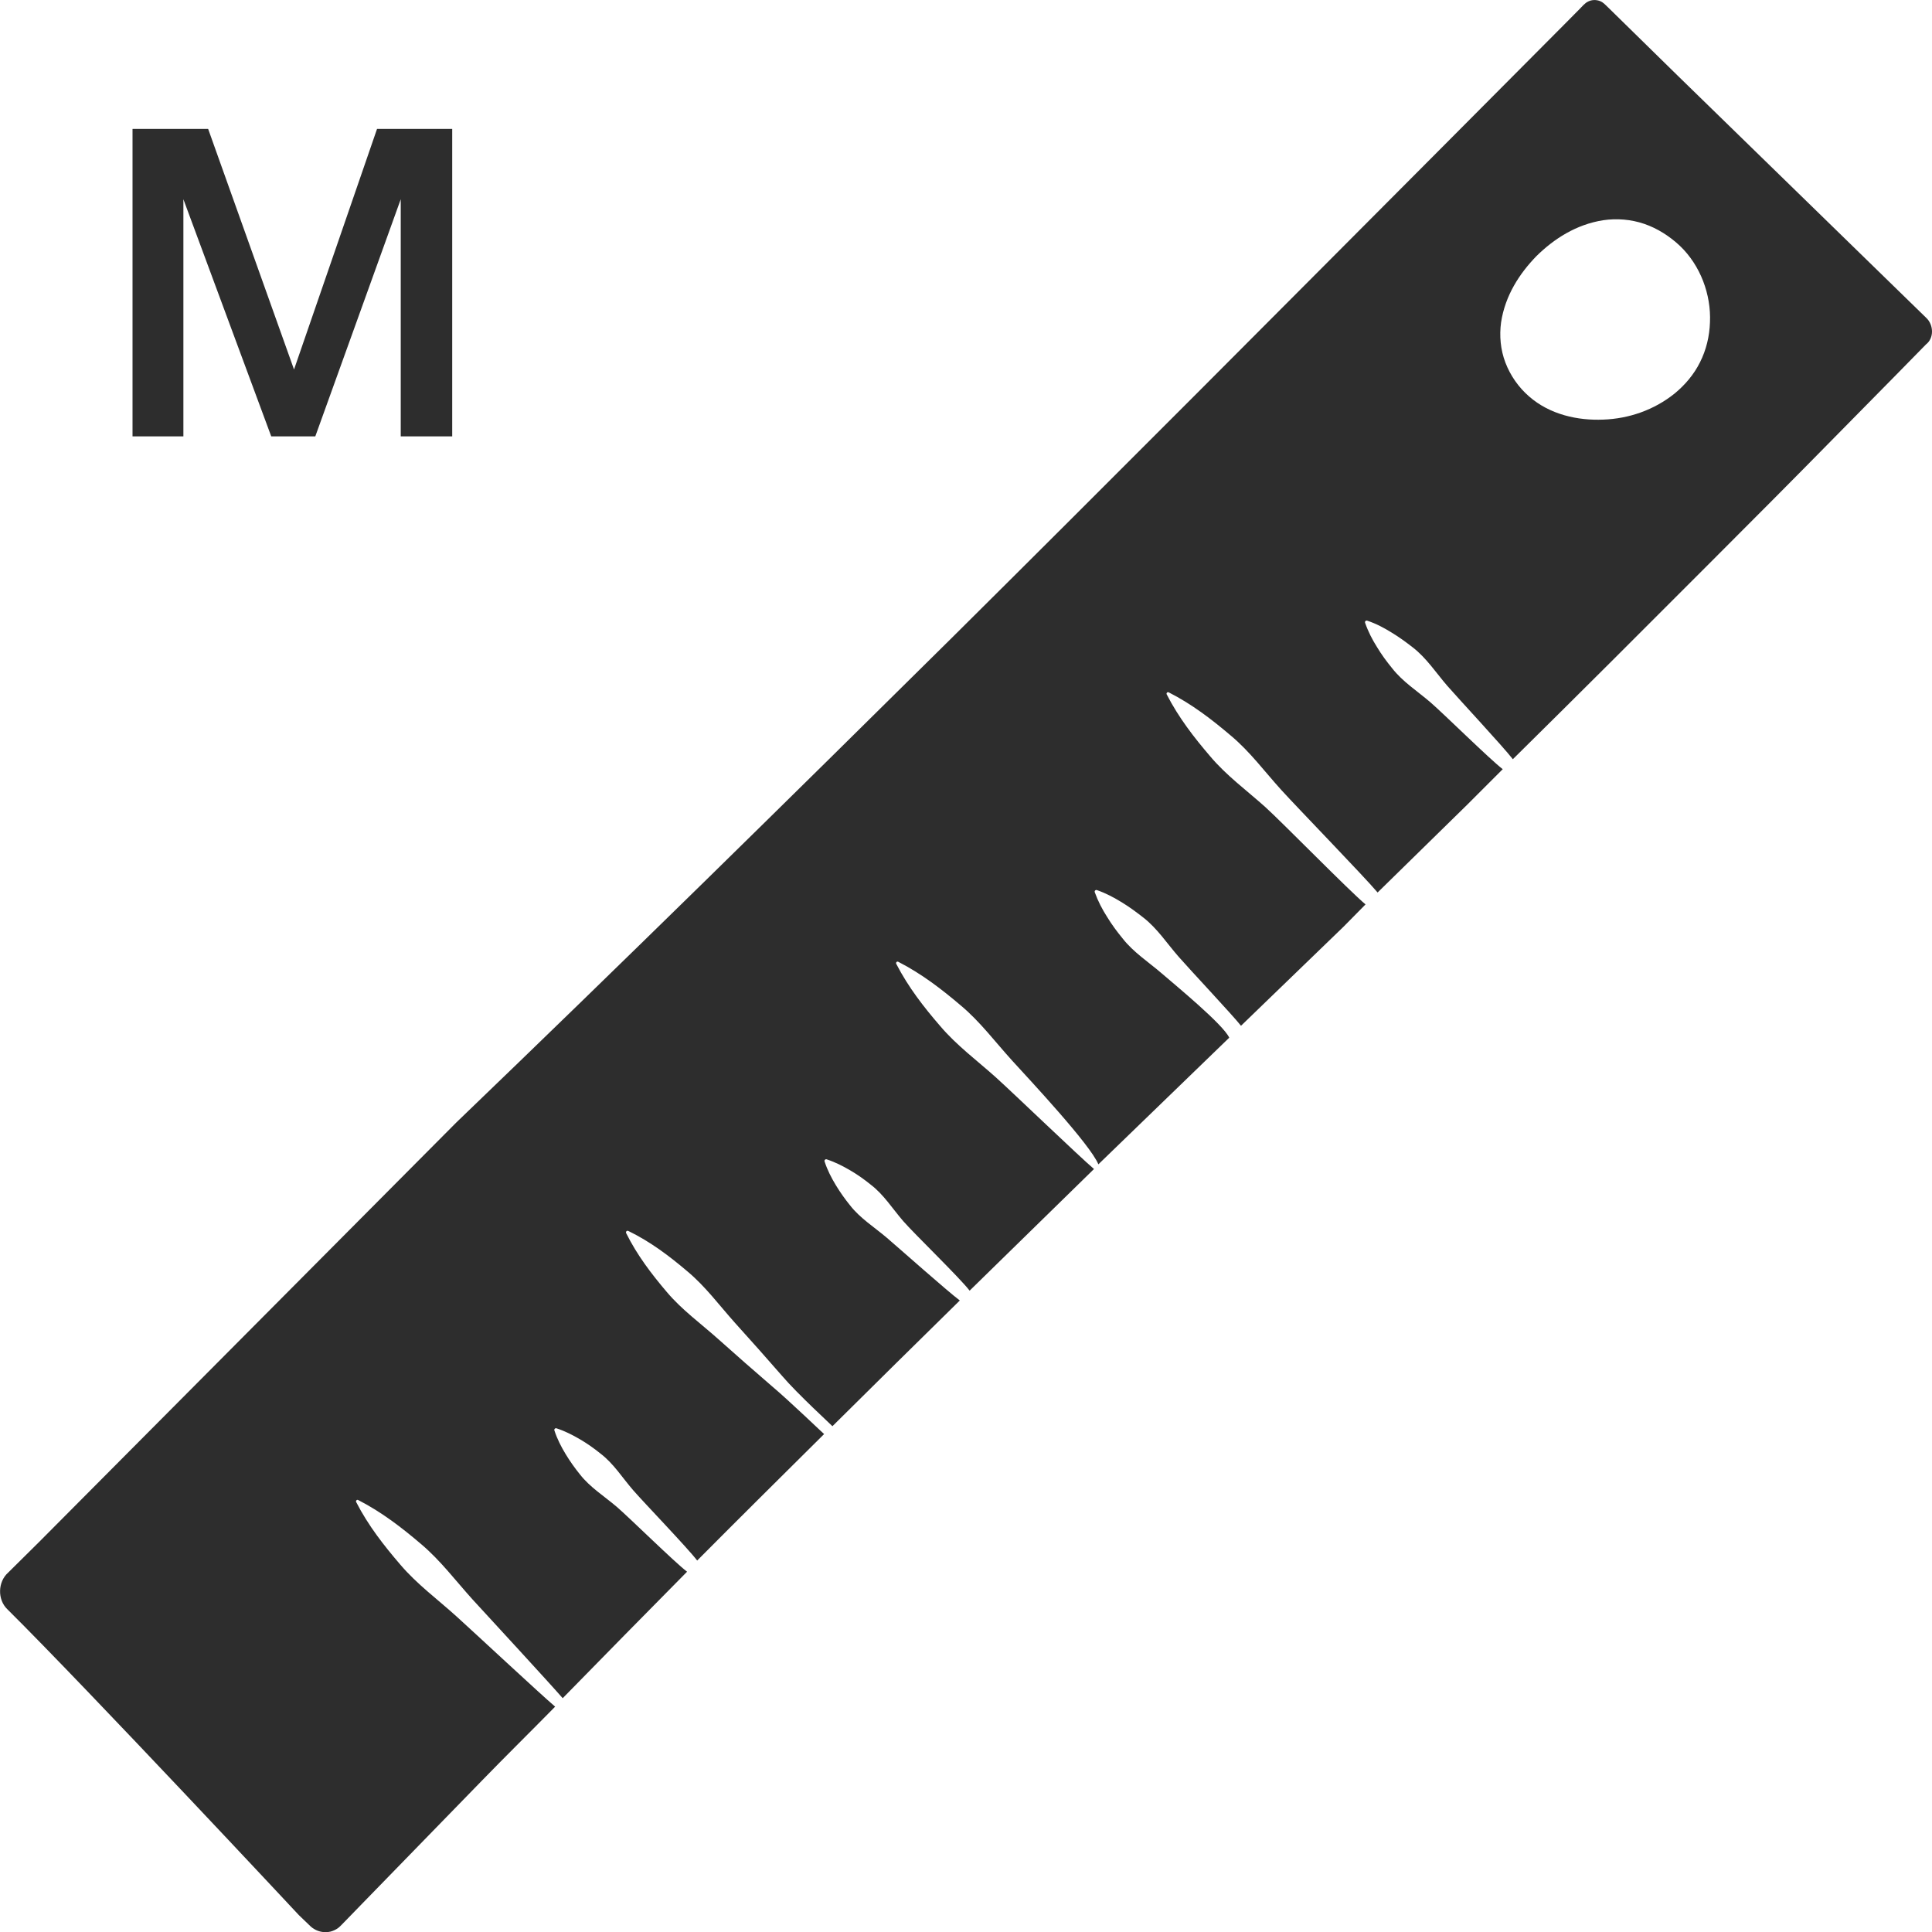 <?xml version="1.0" encoding="utf-8"?>
<!-- Generator: Adobe Illustrator 24.1.2, SVG Export Plug-In . SVG Version: 6.00 Build 0)  -->
<svg version="1.1" id="Layer_1" xmlns="http://www.w3.org/2000/svg" xmlns:xlink="http://www.w3.org/1999/xlink" x="0px" y="0px"
	 viewBox="0 0 128 128" style="enable-background:new 0 0 128 128;" xml:space="preserve">
<style type="text/css">
	.st0{fill:#2D2D2D;}
</style>
<g>
	<path class="st0" d="M127.62,21.06L111.17,5.03l-4.1-4.02l-0.51-0.5l-0.25-0.24c-0.05-0.04-0.1-0.08-0.15-0.12
		c-0.22-0.14-0.5-0.18-0.75-0.12c-0.12,0.03-0.24,0.09-0.34,0.16c-0.06,0.05-0.07,0.06-0.17,0.15l-0.25,0.26l-1.01,1.02l-8.1,8.14
		c-10.81,10.85-21.6,21.7-32.47,32.49c-10.88,10.77-21.8,21.51-32.84,32.12L2.58,102.17l-2.04,2.02c-0.69,0.61-0.72,1.79-0.05,2.43
		c5.43,5.39,19.31,20.26,19.31,20.26l0.52,0.5l0.26,0.25c0.07,0.07,0.15,0.12,0.23,0.17c0.32,0.2,0.73,0.26,1.1,0.17
		c0.18-0.05,0.35-0.13,0.5-0.24c0.13-0.1,0.3-0.29,0.47-0.46l1-1.03l8.01-8.23c1.66-1.71,3.22-3.24,4.89-4.94
		c-0.98-0.83-5.32-4.88-6.56-6c-1.24-1.12-2.6-2.12-3.69-3.4c-1.09-1.27-2.13-2.59-2.93-4.15c-0.03-0.05-0.01-0.11,0.04-0.14
		c0.03-0.02,0.06-0.01,0.09,0c1.56,0.8,2.89,1.83,4.17,2.92c1.28,1.08,2.29,2.43,3.41,3.67c1.13,1.23,5.13,5.57,5.97,6.54
		c2.87-2.93,5.35-5.46,8.24-8.38c-0.83-0.63-3.83-3.59-4.66-4.3c-0.82-0.7-1.77-1.29-2.44-2.15c-0.34-0.42-0.66-0.87-0.95-1.35
		c-0.29-0.48-0.55-0.98-0.74-1.56c-0.02-0.06,0.01-0.12,0.07-0.14c0.02-0.01,0.05-0.01,0.07,0c0.58,0.19,1.08,0.45,1.56,0.73
		c0.48,0.28,0.93,0.6,1.35,0.94c0.87,0.66,1.45,1.6,2.16,2.42c0.71,0.82,3.62,3.84,4.25,4.67c2.92-2.94,5.47-5.46,8.41-8.38
		c-0.02,0-2.28-2.18-3.48-3.19c-1.18-1.02-2.35-2.04-3.51-3.08c-1.16-1.04-2.44-1.96-3.44-3.15c-1.01-1.19-1.96-2.43-2.69-3.9
		c-0.02-0.05,0-0.11,0.05-0.14c0.03-0.01,0.06-0.01,0.09,0c1.48,0.72,2.73,1.67,3.92,2.68c1.2,1,2.13,2.27,3.17,3.43
		c1.04,1.15,2.08,2.32,3.1,3.49c1.01,1.19,3.34,3.32,3.34,3.34c2.94-2.92,5.48-5.42,8.44-8.33c-0.84-0.63-4.01-3.45-4.83-4.15
		c-0.82-0.7-1.77-1.29-2.44-2.15c-0.34-0.42-0.66-0.87-0.95-1.35c-0.29-0.48-0.55-0.98-0.74-1.56c-0.02-0.06,0.01-0.12,0.07-0.14
		c0.02-0.01,0.05-0.01,0.07,0c0.58,0.19,1.08,0.45,1.56,0.73c0.48,0.28,0.93,0.6,1.35,0.94c0.87,0.66,1.45,1.6,2.16,2.42
		c0.71,0.82,3.77,3.78,4.4,4.61c0.14-0.14,8.24-8.06,8.24-8.06c-1-0.85-5.27-4.96-6.51-6.08c-1.24-1.11-2.59-2.11-3.67-3.38
		c-1.09-1.26-2.12-2.58-2.92-4.13c-0.03-0.05-0.01-0.11,0.04-0.14c0.03-0.02,0.06-0.01,0.09,0c1.56,0.8,2.88,1.82,4.15,2.9
		c1.28,1.07,2.28,2.42,3.4,3.65c1.12,1.23,5.17,5.55,5.71,6.87l8.67-8.39c-0.39-0.87-3.58-3.49-4.46-4.25
		c-0.88-0.76-1.88-1.4-2.6-2.32c-0.37-0.45-0.72-0.92-1.03-1.43c-0.32-0.5-0.6-1.03-0.82-1.64c-0.02-0.06,0.01-0.12,0.07-0.14
		c0.02-0.01,0.05-0.01,0.07,0c0.61,0.21,1.14,0.5,1.65,0.81c0.51,0.31,0.98,0.66,1.44,1.02c0.92,0.72,1.56,1.71,2.33,2.59
		c0.76,0.87,3.57,3.86,4.13,4.57l6.79-6.56l1.46-1.48c-1.12-0.94-5.43-5.35-6.65-6.46c-1.23-1.1-2.57-2.08-3.64-3.35
		c-1.07-1.25-2.09-2.56-2.88-4.1c-0.03-0.05-0.01-0.11,0.04-0.14c0.03-0.02,0.06-0.01,0.09,0c1.54,0.78,2.86,1.8,4.12,2.87
		c1.27,1.06,2.25,2.4,3.36,3.62c1.11,1.22,5.42,5.66,6.36,6.77l5.92-5.8c0.89-0.88,1.48-1.49,2.37-2.37
		c-0.84-0.64-3.93-3.69-4.79-4.43c-0.86-0.74-1.84-1.36-2.54-2.26c-0.36-0.44-0.7-0.9-1-1.4c-0.31-0.49-0.58-1.01-0.79-1.61
		c-0.02-0.06,0.01-0.12,0.07-0.14c0.02-0.01,0.05-0.01,0.07,0c0.6,0.2,1.12,0.48,1.62,0.79c0.5,0.3,0.96,0.64,1.41,0.99
		c0.9,0.7,1.53,1.67,2.27,2.53c0.74,0.85,3.71,4.04,4.35,4.87c4.5-4.44,8.78-8.72,13.24-13.19c2.71-2.71,5.41-5.42,8.09-8.15
		l4.03-4.09l2.01-2.05C128.14,22.41,128.12,21.53,127.62,21.06z M112.63,24c-0.4,0.81-1,1.51-1.68,2.07
		c-1.37,1.1-3.04,1.67-4.73,1.73c-1.67,0.07-3.53-0.32-4.92-1.54c-0.69-0.6-1.23-1.37-1.56-2.23c-0.33-0.86-0.41-1.79-0.29-2.67
		c0.27-1.79,1.23-3.25,2.35-4.4c1.15-1.13,2.62-2.09,4.42-2.37c0.89-0.13,1.83-0.06,2.71,0.24c0.88,0.3,1.69,0.82,2.37,1.46
		c1.36,1.3,2.07,3.22,1.99,5.06C113.26,22.28,113.04,23.19,112.63,24z"/>
	<polygon class="st0" points="12.15,13.2 17.97,28.91 20.89,28.91 26.55,13.2 26.55,28.91 29.96,28.91 29.96,8.54 24.98,8.54 
		19.48,24.48 13.79,8.54 8.78,8.54 8.78,28.91 12.15,28.91 	"/>
</g>
</svg>
